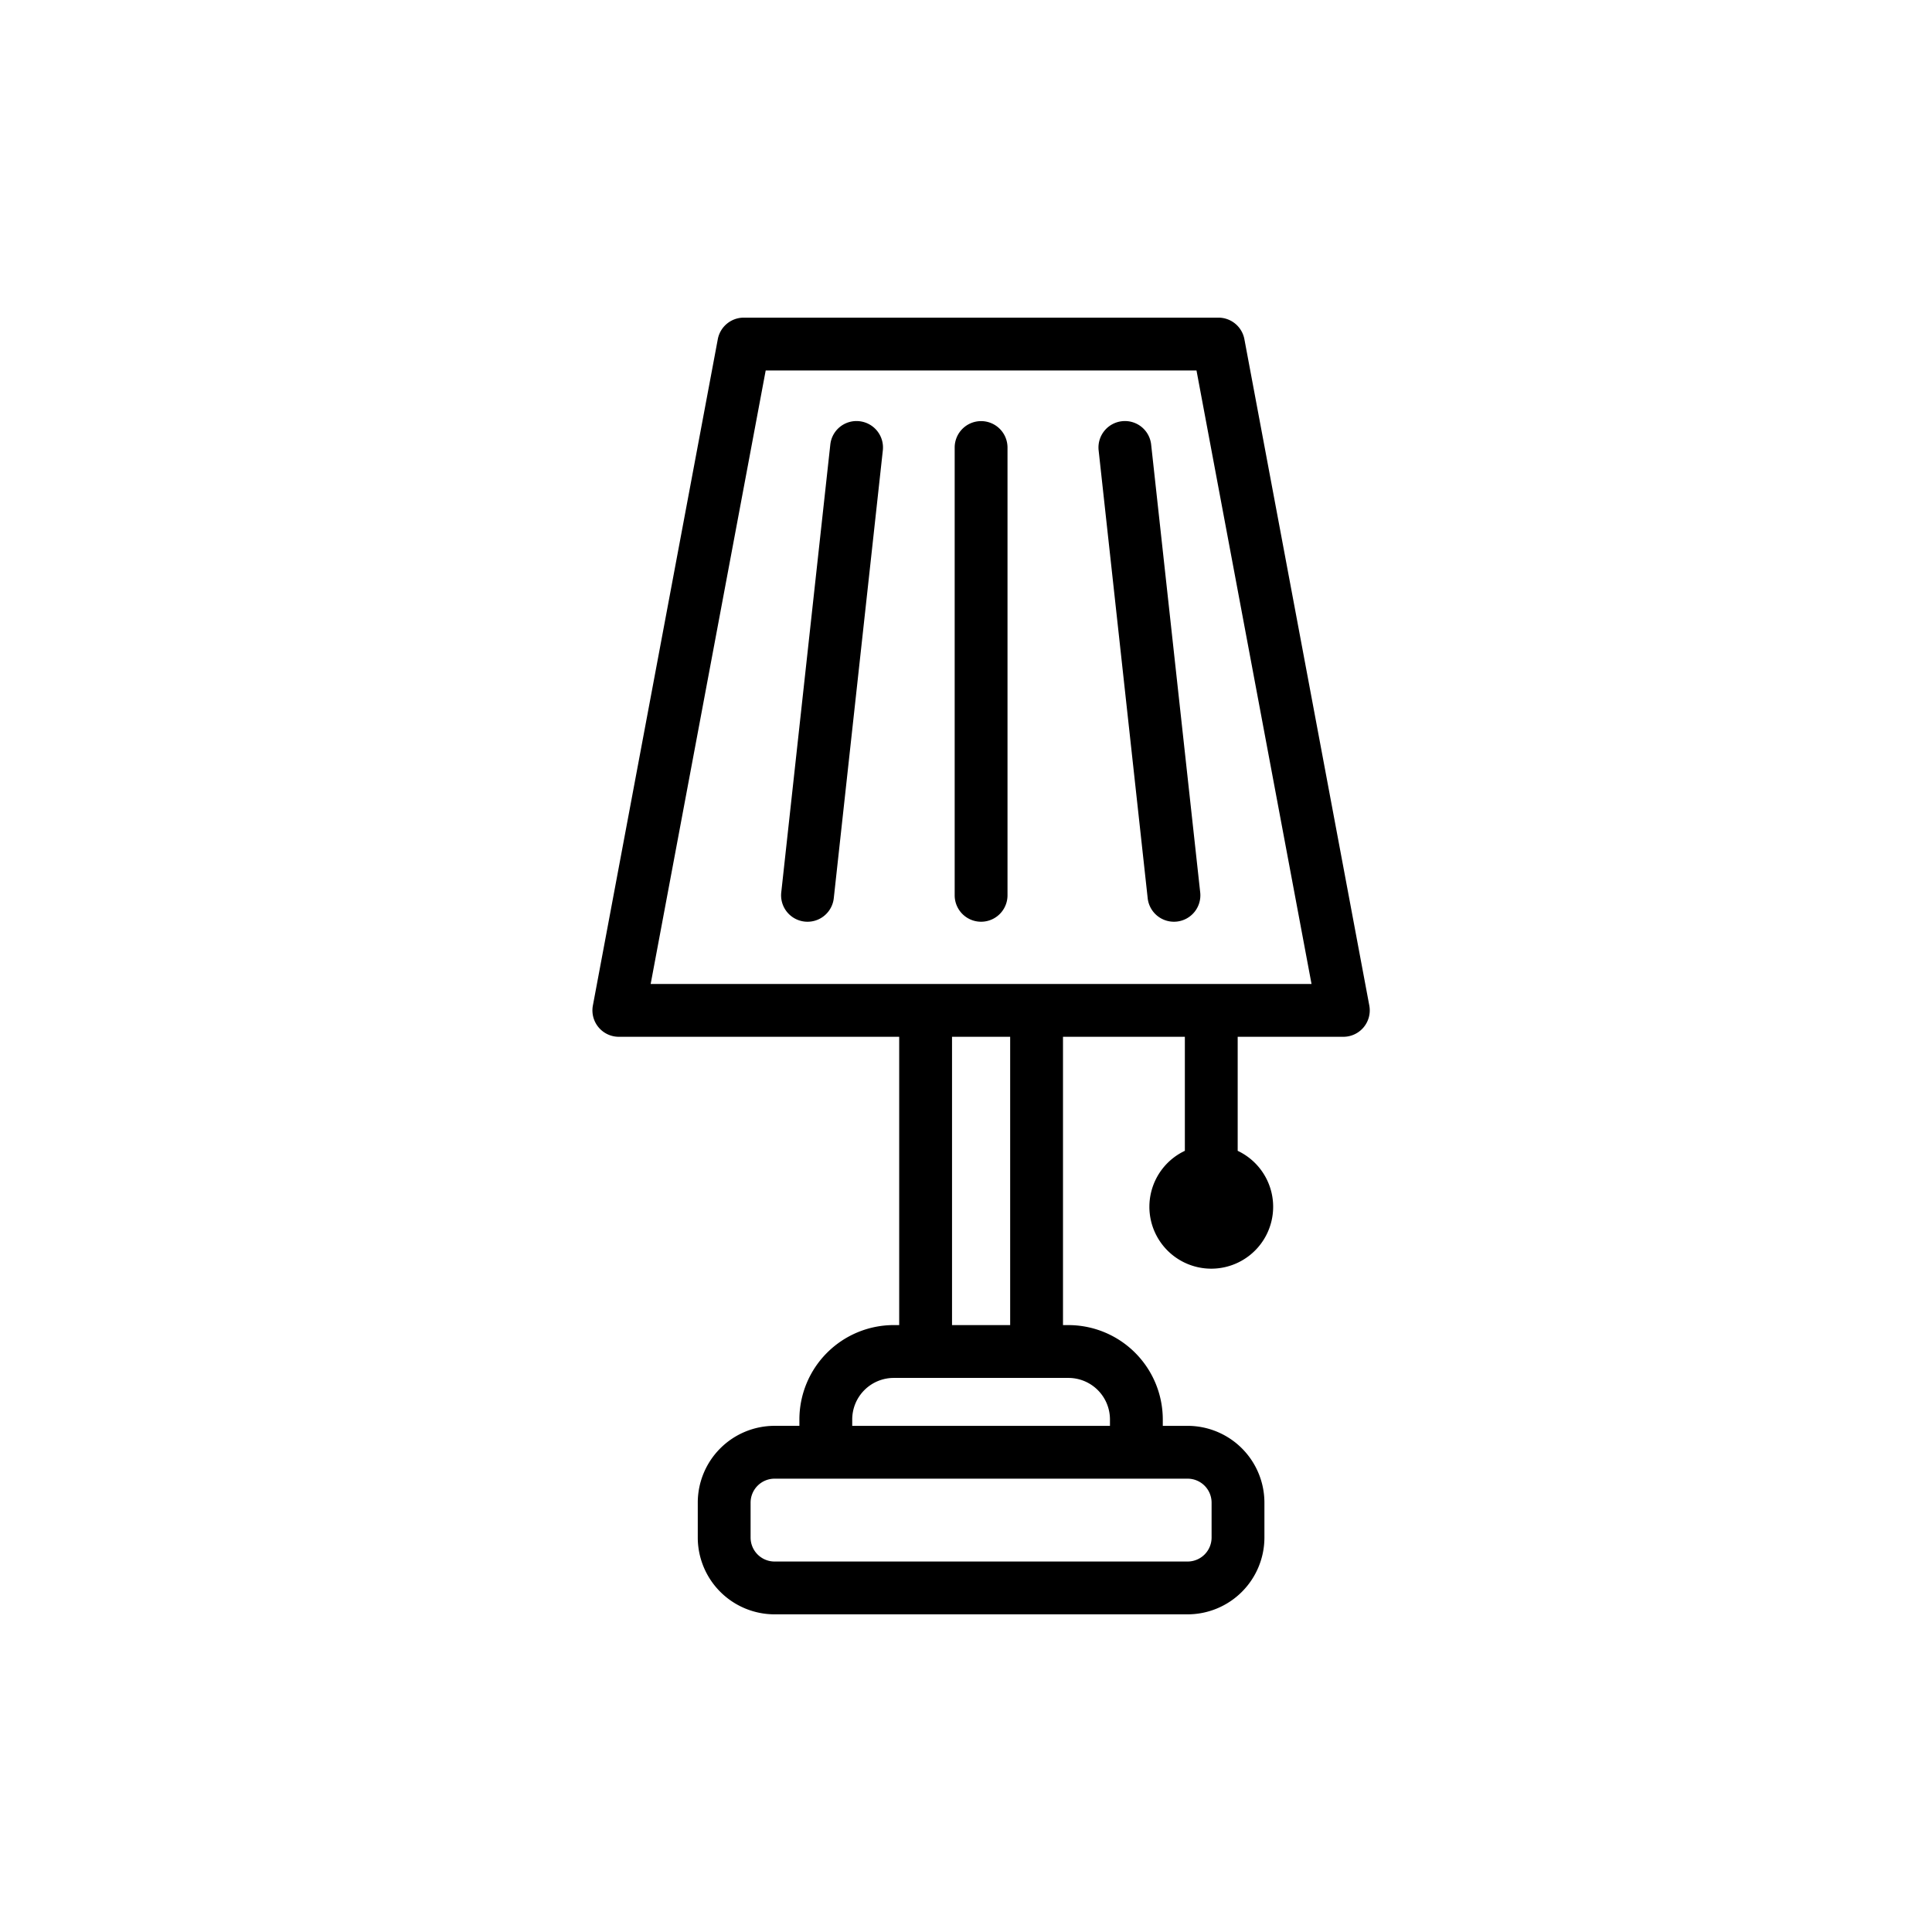 <svg xmlns="http://www.w3.org/2000/svg" width="128" height="128" viewBox="0 0 128 128">
  <title>LAMP</title>
  <g>
    <path d="M90.72,66.618,82.444,22.473a1.75,1.75,0,0,0-1.72-1.428H49.276a1.75,1.75,0,0,0-1.72,1.428L39.28,66.618A1.749,1.749,0,0,0,41,68.69H59.574v19.1h-.361a6.258,6.258,0,0,0-6.251,6.25v.425H51.316a5.093,5.093,0,0,0-5.087,5.088v2.313a5.093,5.093,0,0,0,5.087,5.088H78.684a5.093,5.093,0,0,0,5.087-5.088V99.554a5.093,5.093,0,0,0-5.087-5.088H77.038v-.425a6.258,6.258,0,0,0-6.251-6.25h-.361V68.69H78.5v7.555a4.1,4.1,0,1,0,3.5,0V68.69h7a1.749,1.749,0,0,0,1.72-2.072ZM80.271,99.554v2.313a1.589,1.589,0,0,1-1.587,1.588H51.316a1.589,1.589,0,0,1-1.587-1.588V99.554a1.589,1.589,0,0,1,1.587-1.588H78.684A1.589,1.589,0,0,1,80.271,99.554Zm-6.733-5.513v.425H56.462v-.425a2.753,2.753,0,0,1,2.751-2.75H70.787A2.753,2.753,0,0,1,73.538,94.041Zm-6.612-6.25H63.074V68.69h3.852Zm1.75-22.6H43.108l7.621-40.645H79.271L86.892,65.19Z"/>
    <path d="M65,27.9a1.751,1.751,0,0,0-1.75,1.75V59.317a1.75,1.75,0,1,0,3.5,0V29.646A1.751,1.751,0,0,0,65,27.9Z"/>
    <path d="M56.94,27.907a1.742,1.742,0,0,0-1.93,1.549L51.76,59.127a1.75,1.75,0,0,0,3.48.381l3.25-29.671A1.75,1.75,0,0,0,56.94,27.907Z"/>
    <path d="M74.336,27.907a1.75,1.75,0,0,0-1.549,1.93l3.25,29.671a1.75,1.75,0,0,0,1.738,1.559,1.777,1.777,0,0,0,.192-.01,1.75,1.75,0,0,0,1.55-1.93l-3.25-29.671A1.745,1.745,0,0,0,74.336,27.907Z"/>
  </g>
</svg>
